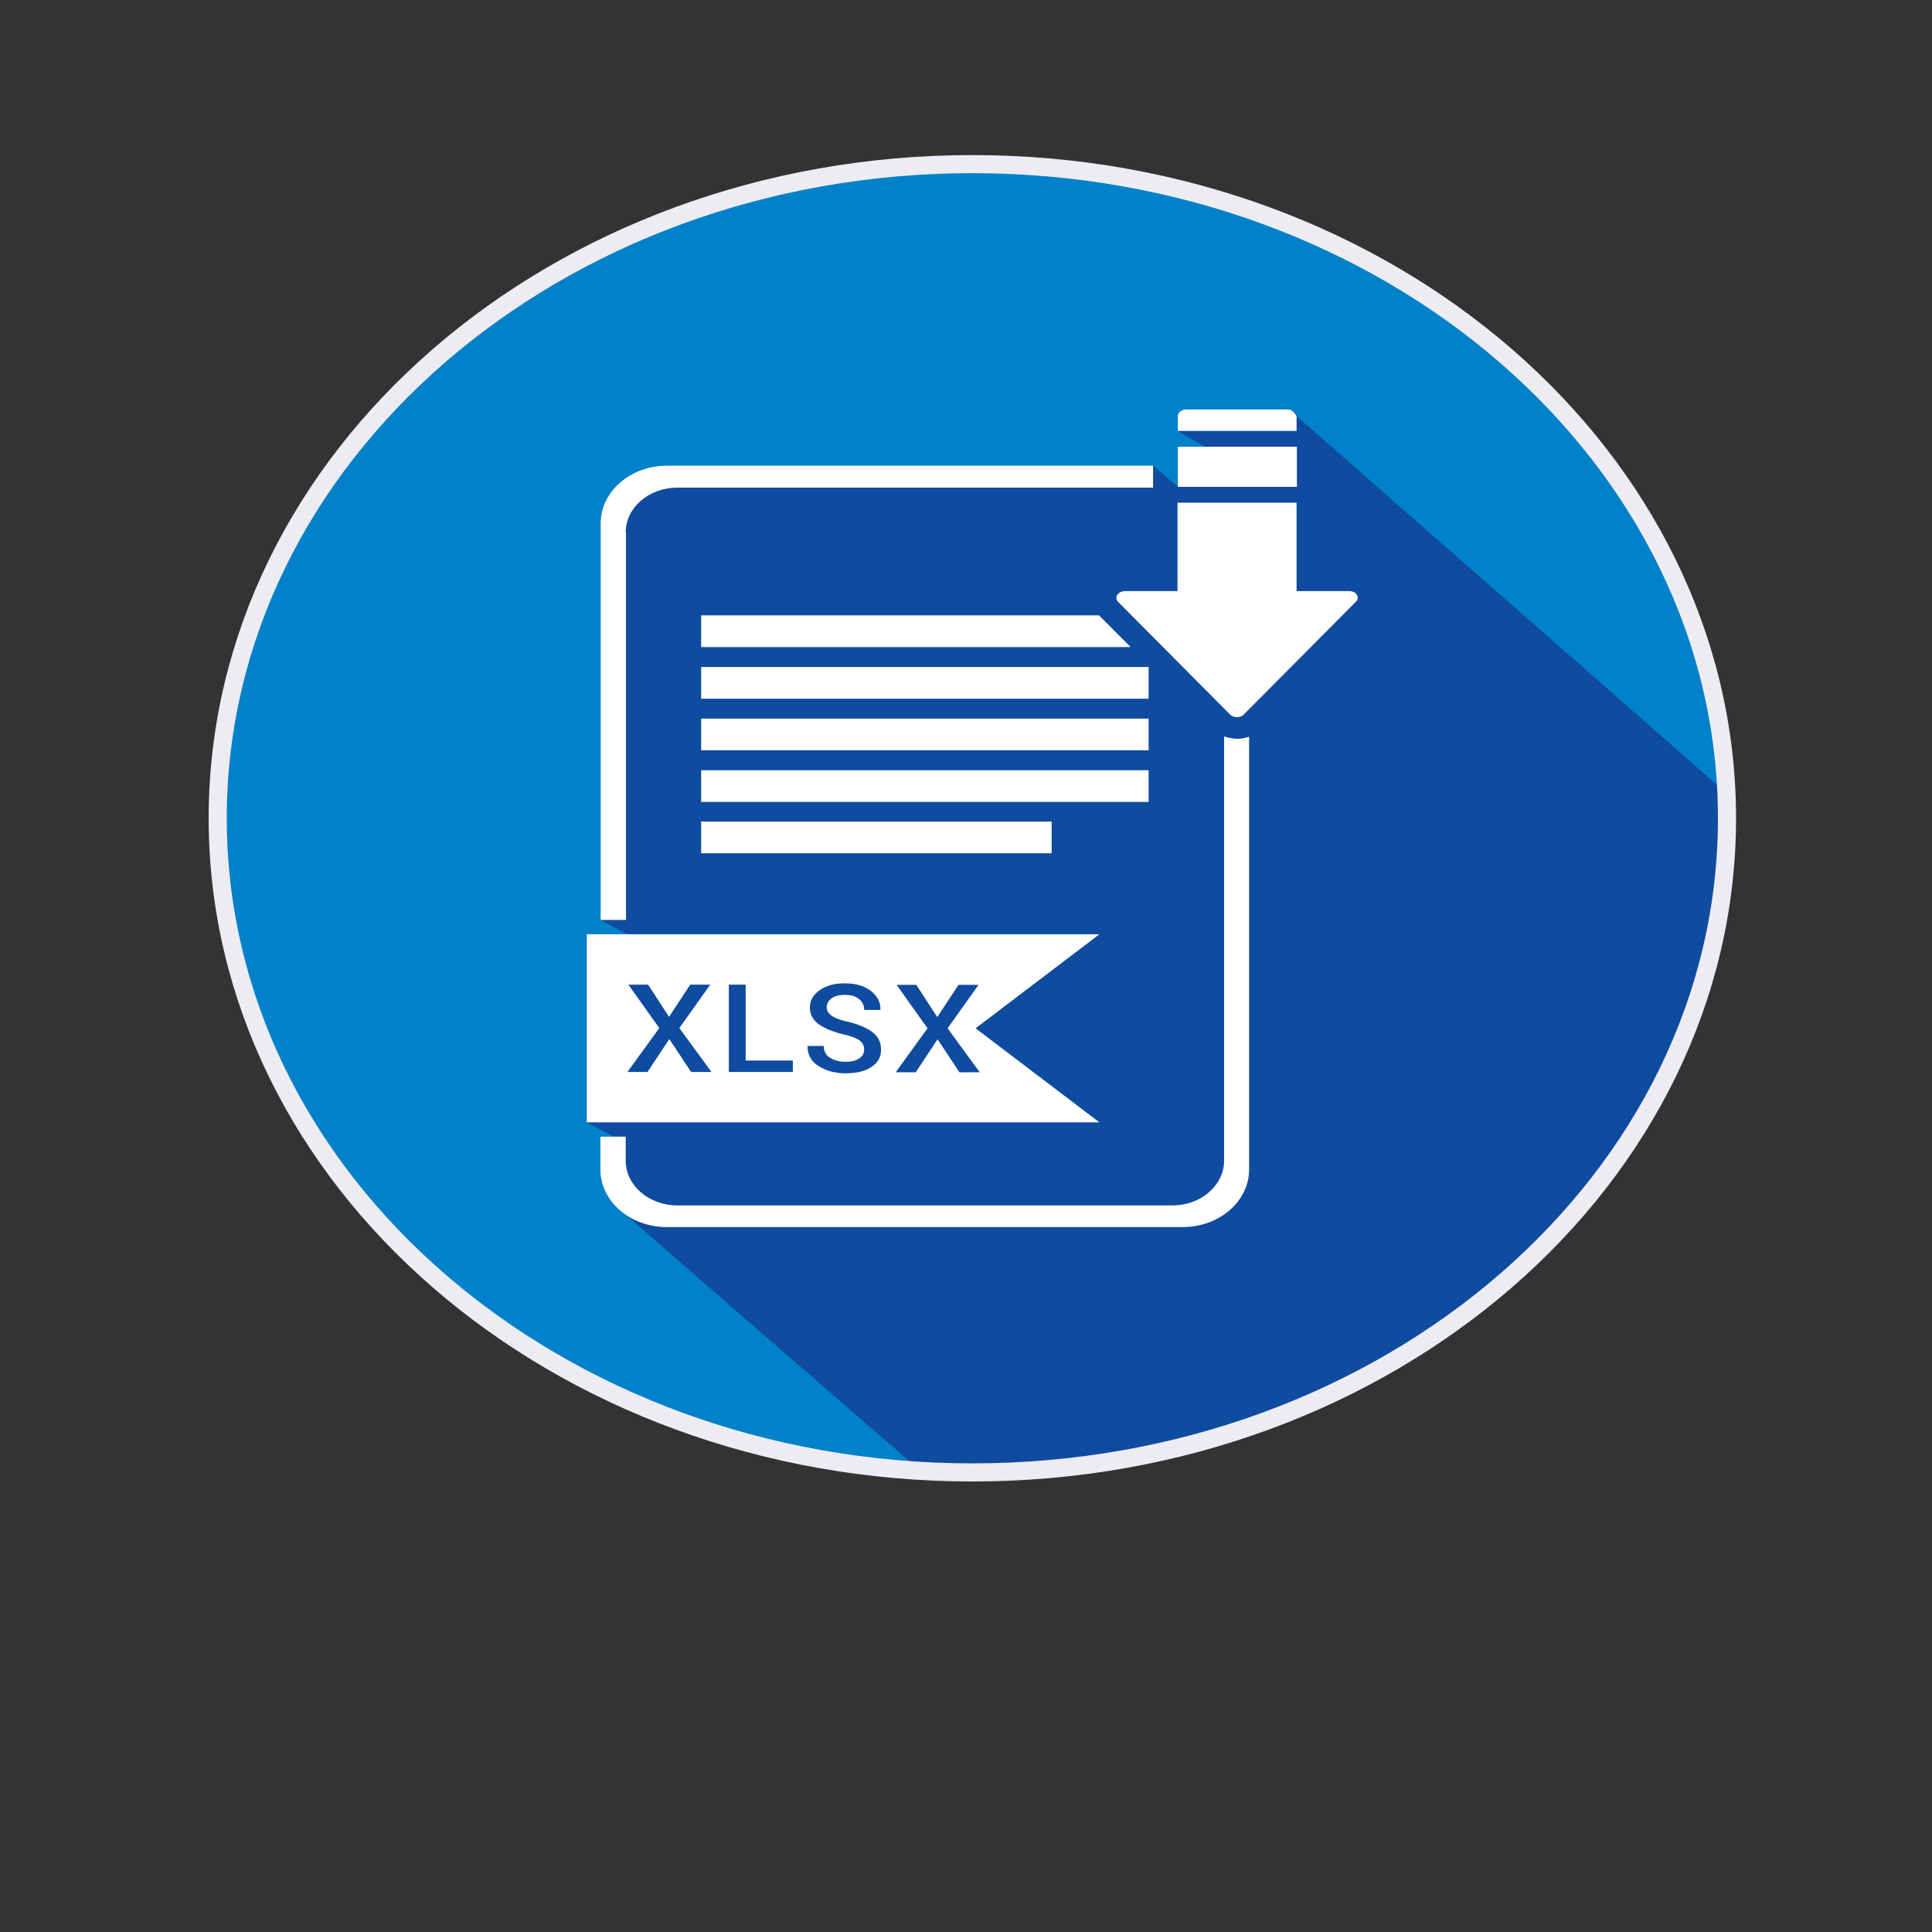 <?xml version="1.0" encoding="UTF-8" standalone="no"?>
<!DOCTYPE svg PUBLIC "-//W3C//DTD SVG 1.1//EN" "http://www.w3.org/Graphics/SVG/1.1/DTD/svg11.dtd">
<svg version="1.1" xmlns="http://www.w3.org/2000/svg" xmlns:xlink="http://www.w3.org/1999/xlink" preserveAspectRatio="xMidYMid meet" viewBox="0 0 640 640" width="640" height="640"><rect x="0" y="0" width="640" height="640" fill="#333333" stroke="none"/><defs><path d="M72.12 271.06C72.12 390.74 184.04 487.76 322.1 487.76C460.17 487.76 572.09 390.74 572.09 271.06C572.09 151.38 460.17 54.37 322.1 54.37C184.04 54.37 72.12 151.38 72.12 271.06Z" id="g1nNx3gE7c"></path><path d="M72.12 271.06C72.12 390.74 184.04 487.76 322.1 487.76C460.17 487.76 572.09 390.74 572.09 271.06C572.09 151.38 460.17 54.37 322.1 54.37C184.04 54.37 72.12 151.38 72.12 271.06Z" id="b14y3kJOKN"></path><path d="M429.51 137.83C429.51 136.64 428.25 135.63 426.69 135.63C423.31 135.63 396.36 135.63 393 135.63C391.44 135.63 390.16 136.64 390.16 137.83C390.16 138.16 390.16 139.79 390.16 142.74C390.75 143.09 393.72 144.84 399.05 147.99L390.16 147.99L390.16 161.28C385.24 157.06 382.51 154.72 381.97 154.25C285.41 154.25 231.77 154.25 221.03 154.25C208.83 154.25 198.97 162.8 198.97 173.39C198.97 182.13 198.97 225.93 198.97 304.75C199.56 305.07 202.52 306.65 207.85 309.49L194.38 309.49L194.38 371.79L203.27 376.53C200.63 376.53 199.17 376.53 198.87 376.53C198.87 383.03 198.87 386.65 198.87 387.37C198.87 393.63 202.39 399.22 207.76 402.69C208.64 403.7 268.49 455.68 305.01 487.25C310.68 487.59 316.35 487.76 322 487.76C460.18 487.76 572.09 390.75 572.09 271.06C572.09 268.27 571.99 265.56 571.89 262.76C557.65 250.27 443.75 150.33 429.51 137.83Z" id="cpevEnoNx"></path><path d="M429.51 137.83C429.51 136.64 428.25 135.63 426.69 135.63C423.31 135.63 396.36 135.63 393 135.63C391.44 135.63 390.16 136.64 390.16 137.83C390.16 138.16 390.16 139.79 390.16 142.74C390.75 143.09 393.72 144.84 399.05 147.99L390.16 147.99L390.16 161.28C385.24 157.06 382.51 154.72 381.97 154.25C285.41 154.25 231.77 154.25 221.03 154.25C208.83 154.25 198.97 162.8 198.97 173.39C198.97 182.13 198.97 225.93 198.97 304.75C199.56 305.07 202.52 306.65 207.85 309.49L194.38 309.49L194.38 371.79L203.27 376.53C200.63 376.53 199.17 376.53 198.87 376.53C198.87 383.03 198.87 386.65 198.87 387.37C198.87 393.63 202.39 399.22 207.76 402.69C208.64 403.7 268.49 455.68 305.01 487.25C310.68 487.59 316.35 487.76 322 487.76C460.18 487.76 572.09 390.75 572.09 271.06C572.09 268.27 571.99 265.56 571.89 262.76C557.65 250.27 443.75 150.33 429.51 137.83Z" id="a4EZm2aX9m"></path><path d="M364.19 371.79L194.38 371.79L194.38 309.49L364.19 309.49L323.18 340.64L364.19 371.79ZM279.19 325.76L278.57 325.78L278.27 325.8L277.38 325.88L277.09 325.92L276.82 325.96L276.53 326.01L276.26 326.06L275.99 326.12L275.72 326.18L275.45 326.25L274.94 326.39L274.68 326.47L274.44 326.55L274.19 326.64L273.95 326.72L273.71 326.82L273.48 326.92L273.24 327.03L273.01 327.14L272.79 327.26L272.35 327.49L272.14 327.62L271.93 327.75L271.72 327.89L271.52 328.03L271.13 328.32L270.94 328.47L270.76 328.62L270.59 328.77L270.43 328.93L270.11 329.24L269.96 329.4L269.82 329.56L269.69 329.73L269.43 330.06L269.1 330.6L269 330.77L268.92 330.95L268.83 331.14L268.75 331.33L268.68 331.51L268.61 331.71L268.55 331.9L268.5 332.11L268.45 332.3L268.41 332.5L268.37 332.71L268.35 332.93L268.32 333.13L268.29 333.78L268.3 334L268.32 334.42L268.34 334.62L268.4 335.02L268.44 335.22L268.48 335.4L268.53 335.6L268.58 335.79L268.64 335.97L268.71 336.15L268.78 336.33L268.86 336.51L268.95 336.68L269.03 336.86L269.12 337.02L269.22 337.19L269.33 337.36L269.44 337.52L269.56 337.68L269.81 337.99L269.94 338.14L270.08 338.3L270.23 338.45L270.39 338.58L270.55 338.73L270.7 338.87L270.87 339.02L271.05 339.16L271.23 339.29L271.6 339.54L271.8 339.66L272 339.79L272.2 339.91L272.41 340.04L272.62 340.15L272.84 340.27L273.06 340.39L273.29 340.5L273.52 340.62L273.75 340.73L274 340.85L274.5 341.06L274.75 341.17L275.02 341.28L275.29 341.38L275.55 341.49L276.11 341.68L276.39 341.78L276.98 341.98L277.28 342.07L277.59 342.16L277.9 342.26L278.22 342.34L278.53 342.43L278.86 342.51L279.53 342.67L279.76 342.73L280 342.79L280.22 342.84L280.87 343.02L281.29 343.14L281.49 343.2L281.67 343.26L281.87 343.31L282.05 343.37L282.24 343.44L282.42 343.5L282.58 343.56L282.75 343.63L282.91 343.69L283.07 343.76L283.22 343.82L283.37 343.89L283.52 343.95L283.66 344.02L283.79 344.08L283.93 344.15L284.04 344.22L284.17 344.28L284.28 344.35L284.4 344.42L284.51 344.49L284.61 344.57L284.8 344.71L284.89 344.78L284.98 344.85L285.06 344.92L285.3 345.16L285.44 345.32L285.58 345.5L285.63 345.58L285.75 345.75L285.85 345.93L285.9 346.03L285.94 346.12L285.99 346.22L286.02 346.32L286.06 346.42L286.18 346.81L286.2 346.92L286.22 347.02L286.23 347.13L286.25 347.23L286.26 347.34L286.26 347.45L286.27 347.56L286.27 347.79L286.26 347.91L286.25 348.01L286.24 348.13L286.23 348.24L286.21 348.35L286.18 348.46L286.16 348.56L286.13 348.67L286.1 348.77L285.98 349.06L285.94 349.15L285.89 349.25L285.84 349.34L285.6 349.69L285.54 349.78L285.4 349.94L285.32 350.03L285.24 350.11L285.16 350.19L285.07 350.26L284.89 350.41L284.8 350.48L284.71 350.56L284.61 350.63L284.5 350.7L284.4 350.77L284.29 350.84L284.18 350.9L283.95 351.02L283.83 351.07L283.71 351.13L283.58 351.17L283.46 351.22L283.32 351.27L283.2 351.31L282.64 351.47L282.2 351.56L282.04 351.58L281.89 351.61L281.73 351.63L281.57 351.65L281.41 351.67L281.24 351.68L281.07 351.7L280.9 351.71L280.73 351.72L280.56 351.72L280.38 351.73L279.64 351.73L279.27 351.71L279.09 351.7L278.9 351.68L278.72 351.66L278.55 351.64L278.38 351.62L278.21 351.59L278.03 351.56L277.87 351.53L277.54 351.45L277.38 351.41L277.22 351.37L277.06 351.32L276.9 351.28L276.76 351.23L276.61 351.17L276.46 351.13L276.02 350.95L275.88 350.88L275.74 350.82L275.46 350.68L275.33 350.6L275.2 350.53L274.81 350.3L274.69 350.22L274.46 350.04L274.35 349.95L274.24 349.85L274.14 349.76L273.94 349.57L273.85 349.46L273.77 349.35L273.69 349.24L273.61 349.13L273.54 349.01L273.47 348.9L273.4 348.78L273.34 348.66L273.22 348.4L273.17 348.27L273.13 348.14L273.08 348L273.05 347.87L273.01 347.72L272.98 347.58L272.95 347.43L272.94 347.28L272.92 347.13L272.89 346.65L272.89 346.48L267.51 346.48L267.51 346.56L267.52 346.83L267.54 347.34L267.6 347.84L267.64 348.08L267.69 348.32L267.74 348.57L267.8 348.79L267.87 349.03L267.94 349.26L268.02 349.49L268.11 349.7L268.21 349.92L268.31 350.14L268.42 350.35L268.54 350.55L268.66 350.75L268.8 350.96L268.94 351.15L269.08 351.34L269.24 351.53L269.58 351.89L269.76 352.06L269.94 352.23L270.34 352.57L270.55 352.73L270.76 352.87L270.99 353.02L271.46 353.32L271.71 353.47L271.95 353.6L272.19 353.73L272.45 353.86L272.7 353.99L272.95 354.11L273.2 354.22L273.47 354.32L273.73 354.43L274.26 354.63L274.53 354.72L274.79 354.8L275.34 354.96L275.9 355.1L276.47 355.21L276.76 355.26L277.05 355.31L277.34 355.36L277.64 355.4L277.94 355.43L278.24 355.46L278.85 355.5L279.17 355.52L279.8 355.54L280.45 355.54L280.79 355.53L281.11 355.52L281.43 355.51L281.75 355.49L282.06 355.47L282.38 355.44L282.68 355.41L282.98 355.38L283.27 355.34L283.57 355.29L283.86 355.25L284.13 355.2L284.42 355.14L284.69 355.09L284.96 355.03L285.23 354.96L285.49 354.88L285.74 354.81L286 354.73L286.49 354.55L286.73 354.46L286.97 354.36L287.19 354.26L287.42 354.16L287.65 354.04L287.87 353.93L288.08 353.81L288.3 353.68L288.51 353.55L288.71 353.43L289.1 353.15L289.28 353L289.47 352.86L289.63 352.72L289.8 352.56L289.96 352.41L290.12 352.25L290.27 352.09L290.4 351.93L290.79 351.42L291.12 350.89L291.29 350.51L291.37 350.33L291.45 350.13L291.52 349.93L291.64 349.54L291.69 349.33L291.77 348.91L291.8 348.7L291.82 348.48L291.83 348.26L291.84 348.03L291.84 347.58L291.83 347.37L291.82 347.16L291.81 346.95L291.79 346.75L291.77 346.54L291.71 346.15L291.67 345.95L291.62 345.75L291.52 345.38L291.45 345.19L291.39 345.01L291.32 344.83L291.16 344.47L291.08 344.3L290.98 344.12L290.88 343.96L290.78 343.8L290.67 343.63L290.43 343.31L290.18 343L289.9 342.7L289.74 342.55L289.59 342.42L289.44 342.27L289.27 342.13L289.1 342L288.92 341.86L288.75 341.73L288.56 341.6L288.36 341.47L288.17 341.34L287.97 341.21L287.77 341.09L287.56 340.96L287.13 340.73L286.44 340.37L286.21 340.26L285.96 340.15L285.71 340.04L285.47 339.93L285.21 339.83L284.94 339.72L284.68 339.62L284.41 339.51L284.13 339.41L283.85 339.31L283.56 339.23L283.27 339.13L282.98 339.04L282.06 338.77L281.74 338.69L281.42 338.6L281.09 338.52L280.84 338.48L280.13 338.3L279.91 338.24L279.69 338.19L279.26 338.07L279.05 338.01L278.85 337.94L278.46 337.82L278.27 337.76L278.08 337.7L277.89 337.64L277.72 337.58L277.55 337.51L277.38 337.45L277.22 337.38L277.06 337.32L276.9 337.25L276.76 337.18L276.62 337.12L276.34 336.98L276.09 336.85L275.73 336.64L275.63 336.57L275.52 336.49L275.32 336.35L275.24 336.27L275.15 336.2L274.97 336.05L274.89 335.97L274.81 335.89L274.73 335.81L274.59 335.65L274.53 335.56L274.47 335.48L274.41 335.39L274.35 335.32L274.29 335.23L274.19 335.05L274.11 334.87L274.07 334.77L274.03 334.68L274 334.59L273.94 334.4L273.92 334.3L273.9 334.21L273.89 334.11L273.88 334L273.86 333.8L273.86 333.59L273.89 333.26L273.9 333.16L273.94 332.95L274 332.75L274.03 332.64L274.06 332.54L274.14 332.34L274.18 332.25L274.28 332.06L274.33 331.97L274.56 331.61L274.63 331.52L274.7 331.44L274.77 331.36L274.84 331.28L275 331.12L275.08 331.04L275.17 330.96L275.25 330.88L275.42 330.74L275.53 330.66L275.63 330.6L275.74 330.54L275.85 330.47L275.96 330.41L276.08 330.35L276.18 330.29L276.3 330.23L276.42 330.18L276.55 330.13L276.67 330.08L276.92 329.98L277.06 329.94L277.19 329.9L277.61 329.79L278.05 329.7L278.35 329.66L278.5 329.63L278.66 329.62L278.82 329.6L278.98 329.59L279.15 329.58L279.3 329.57L279.47 329.56L280.18 329.56L280.54 329.58L280.87 329.6L281.38 329.66L281.54 329.68L282.01 329.77L282.6 329.92L282.74 329.97L282.89 330.02L283.17 330.12L283.55 330.3L283.81 330.44L283.93 330.51L284.05 330.59L284.16 330.66L284.4 330.82L284.62 331L284.72 331.09L284.82 331.18L284.92 331.27L285.1 331.46L285.19 331.55L285.28 331.65L285.36 331.76L285.44 331.86L285.51 331.96L285.71 332.28L285.77 332.39L285.82 332.5L285.88 332.62L285.98 332.86L286.1 333.21L286.16 333.47L286.18 333.6L286.21 333.73L286.23 333.85L286.27 334.41L286.27 334.55L291.64 334.55L291.64 334.01L291.62 333.56L291.6 333.34L291.57 333.12L291.53 332.92L291.49 332.7L291.39 332.28L291.32 332.08L291.25 331.88L291.18 331.67L291.1 331.47L291.01 331.29L290.92 331.09L290.82 330.9L290.71 330.7L290.59 330.52L290.47 330.34L290.34 330.15L290.07 329.8L289.92 329.62L289.76 329.44L289.6 329.27L289.27 328.94L289.09 328.77L288.9 328.61L288.71 328.44L288.31 328.13L288.1 327.98L287.89 327.83L287.45 327.55L287.22 327.43L286.75 327.17L286.51 327.06L286.28 326.94L286.02 326.84L285.77 326.73L285.52 326.64L284.98 326.46L284.72 326.38L284.44 326.3L284.16 326.23L283.88 326.16L283.3 326.04L283.01 325.99L282.7 325.94L282.41 325.9L282.09 325.87L281.78 325.84L281.47 325.81L280.82 325.77L280.49 325.76L280.15 325.75L279.5 325.75L279.19 325.76ZM307.26 340.64L296.71 355.2L303.35 355.2L310.58 344.28L317.81 355.2L324.54 355.2L313.9 340.64L324.16 326.25L317.51 326.25L310.48 336.92L303.55 326.25L297.01 326.25L307.26 340.64ZM218.4 340.56L207.85 355.11L214.49 355.11L221.72 344.19L228.94 355.11L235.69 355.11L225.04 340.56L235.29 326.17L228.66 326.17L221.62 336.84L214.69 326.17L208.15 326.17L218.4 340.56ZM241.44 355.11L262.64 355.11L262.64 351.31L247.01 351.31L247.01 326.17L241.44 326.17L241.44 355.11Z" id="a3UoLfZFoZ"></path><path d="M364.19 371.79L194.38 371.79L194.38 309.49L364.19 309.49L323.18 340.64L364.19 371.79ZM279.19 325.76L278.57 325.78L278.27 325.8L277.38 325.88L277.09 325.92L276.82 325.96L276.53 326.01L276.26 326.06L275.99 326.12L275.72 326.18L275.45 326.25L274.94 326.39L274.68 326.47L274.44 326.55L274.19 326.64L273.95 326.72L273.71 326.82L273.48 326.92L273.24 327.03L273.01 327.14L272.79 327.26L272.35 327.49L272.14 327.62L271.93 327.75L271.72 327.89L271.52 328.03L271.13 328.32L270.94 328.47L270.76 328.62L270.59 328.77L270.43 328.93L270.11 329.24L269.96 329.4L269.82 329.56L269.69 329.73L269.43 330.06L269.1 330.6L269 330.77L268.92 330.95L268.83 331.14L268.75 331.33L268.68 331.51L268.61 331.71L268.55 331.9L268.5 332.11L268.45 332.3L268.41 332.5L268.37 332.71L268.35 332.93L268.32 333.13L268.29 333.78L268.3 334L268.32 334.42L268.34 334.62L268.4 335.02L268.44 335.22L268.48 335.4L268.53 335.6L268.58 335.79L268.64 335.97L268.71 336.15L268.78 336.33L268.86 336.51L268.95 336.68L269.03 336.86L269.12 337.02L269.22 337.19L269.33 337.36L269.44 337.52L269.56 337.68L269.81 337.99L269.94 338.14L270.08 338.3L270.23 338.45L270.39 338.58L270.55 338.73L270.7 338.87L270.87 339.02L271.05 339.16L271.23 339.29L271.6 339.54L271.8 339.66L272 339.79L272.2 339.91L272.41 340.04L272.62 340.15L272.84 340.27L273.06 340.39L273.29 340.5L273.52 340.62L273.75 340.73L274 340.85L274.5 341.06L274.75 341.17L275.02 341.28L275.29 341.38L275.55 341.49L276.11 341.68L276.39 341.78L276.98 341.98L277.28 342.07L277.59 342.16L277.9 342.26L278.22 342.34L278.53 342.43L278.86 342.51L279.53 342.67L279.76 342.73L280 342.79L280.22 342.84L280.87 343.02L281.29 343.14L281.49 343.2L281.67 343.26L281.87 343.31L282.05 343.37L282.24 343.44L282.42 343.5L282.58 343.56L282.75 343.63L282.91 343.69L283.07 343.76L283.22 343.82L283.37 343.89L283.52 343.95L283.66 344.02L283.79 344.08L283.93 344.15L284.04 344.22L284.17 344.28L284.28 344.35L284.4 344.42L284.51 344.49L284.61 344.57L284.8 344.71L284.89 344.78L284.98 344.85L285.06 344.92L285.3 345.16L285.44 345.32L285.58 345.5L285.63 345.58L285.75 345.75L285.85 345.93L285.9 346.03L285.94 346.12L285.99 346.22L286.02 346.32L286.06 346.42L286.18 346.81L286.2 346.92L286.22 347.02L286.23 347.13L286.25 347.23L286.26 347.34L286.26 347.45L286.27 347.56L286.27 347.79L286.26 347.91L286.25 348.01L286.24 348.13L286.23 348.24L286.21 348.35L286.18 348.46L286.16 348.56L286.13 348.67L286.1 348.77L285.98 349.06L285.94 349.15L285.89 349.25L285.84 349.34L285.6 349.69L285.54 349.78L285.4 349.94L285.32 350.03L285.24 350.11L285.16 350.19L285.07 350.26L284.89 350.41L284.8 350.48L284.71 350.56L284.61 350.63L284.5 350.7L284.4 350.77L284.29 350.84L284.18 350.9L283.95 351.02L283.83 351.07L283.71 351.13L283.58 351.17L283.46 351.22L283.32 351.27L283.2 351.31L282.64 351.47L282.2 351.56L282.04 351.58L281.89 351.61L281.73 351.63L281.57 351.65L281.41 351.67L281.24 351.68L281.07 351.7L280.9 351.71L280.73 351.72L280.56 351.72L280.38 351.73L279.64 351.73L279.27 351.71L279.09 351.7L278.9 351.68L278.72 351.66L278.55 351.64L278.38 351.62L278.21 351.59L278.03 351.56L277.87 351.53L277.54 351.45L277.38 351.41L277.22 351.37L277.06 351.32L276.9 351.28L276.76 351.23L276.61 351.17L276.46 351.13L276.02 350.95L275.88 350.88L275.74 350.82L275.46 350.68L275.33 350.6L275.2 350.53L274.81 350.3L274.69 350.22L274.46 350.04L274.35 349.95L274.24 349.85L274.14 349.76L273.94 349.57L273.85 349.46L273.77 349.35L273.69 349.24L273.61 349.13L273.54 349.01L273.47 348.9L273.4 348.78L273.34 348.66L273.22 348.4L273.17 348.27L273.13 348.14L273.08 348L273.05 347.87L273.01 347.72L272.98 347.58L272.95 347.43L272.94 347.28L272.92 347.13L272.89 346.65L272.89 346.48L267.51 346.48L267.51 346.56L267.52 346.83L267.54 347.34L267.6 347.84L267.64 348.08L267.69 348.32L267.74 348.57L267.8 348.79L267.87 349.03L267.94 349.26L268.02 349.49L268.11 349.7L268.21 349.92L268.31 350.14L268.42 350.35L268.54 350.55L268.66 350.75L268.8 350.96L268.94 351.15L269.08 351.34L269.24 351.53L269.58 351.89L269.76 352.06L269.94 352.23L270.34 352.57L270.55 352.73L270.76 352.87L270.99 353.02L271.46 353.32L271.71 353.47L271.95 353.6L272.19 353.73L272.45 353.86L272.7 353.99L272.95 354.11L273.2 354.22L273.47 354.32L273.73 354.43L274.26 354.63L274.53 354.72L274.79 354.8L275.34 354.96L275.9 355.1L276.47 355.21L276.76 355.26L277.05 355.31L277.34 355.36L277.64 355.4L277.94 355.43L278.24 355.46L278.85 355.5L279.17 355.52L279.8 355.54L280.45 355.54L280.79 355.53L281.11 355.52L281.43 355.51L281.75 355.49L282.06 355.47L282.38 355.44L282.68 355.41L282.98 355.38L283.27 355.34L283.57 355.29L283.86 355.25L284.13 355.2L284.42 355.14L284.69 355.09L284.96 355.03L285.23 354.96L285.49 354.88L285.74 354.81L286 354.73L286.49 354.55L286.73 354.46L286.97 354.36L287.19 354.26L287.42 354.16L287.65 354.04L287.87 353.93L288.08 353.81L288.3 353.68L288.51 353.55L288.71 353.43L289.1 353.15L289.28 353L289.47 352.86L289.63 352.72L289.8 352.56L289.96 352.41L290.12 352.25L290.27 352.09L290.4 351.93L290.79 351.42L291.12 350.89L291.29 350.51L291.37 350.33L291.45 350.13L291.52 349.93L291.64 349.54L291.69 349.33L291.77 348.91L291.8 348.7L291.82 348.48L291.83 348.26L291.84 348.03L291.84 347.58L291.83 347.37L291.82 347.16L291.81 346.95L291.79 346.75L291.77 346.54L291.71 346.15L291.67 345.95L291.62 345.75L291.52 345.38L291.45 345.19L291.39 345.01L291.32 344.83L291.16 344.47L291.08 344.3L290.98 344.12L290.88 343.96L290.78 343.8L290.67 343.63L290.43 343.31L290.18 343L289.9 342.7L289.74 342.55L289.59 342.42L289.44 342.27L289.27 342.13L289.1 342L288.92 341.86L288.75 341.73L288.56 341.6L288.36 341.47L288.17 341.34L287.97 341.21L287.77 341.09L287.56 340.96L287.13 340.73L286.44 340.37L286.21 340.26L285.96 340.15L285.71 340.04L285.47 339.93L285.21 339.83L284.94 339.72L284.68 339.62L284.41 339.51L284.13 339.41L283.85 339.31L283.56 339.23L283.27 339.13L282.98 339.04L282.06 338.77L281.74 338.69L281.42 338.6L281.09 338.52L280.84 338.48L280.13 338.3L279.91 338.24L279.69 338.19L279.26 338.07L279.05 338.01L278.85 337.94L278.46 337.82L278.27 337.76L278.08 337.7L277.89 337.64L277.72 337.58L277.55 337.51L277.38 337.45L277.22 337.38L277.06 337.32L276.9 337.25L276.76 337.18L276.62 337.12L276.34 336.98L276.09 336.85L275.73 336.64L275.63 336.57L275.52 336.49L275.32 336.35L275.24 336.27L275.15 336.2L274.97 336.05L274.89 335.97L274.81 335.89L274.73 335.81L274.59 335.65L274.53 335.56L274.47 335.48L274.41 335.39L274.35 335.32L274.29 335.23L274.19 335.05L274.11 334.87L274.07 334.77L274.03 334.68L274 334.59L273.94 334.4L273.92 334.3L273.9 334.21L273.89 334.11L273.88 334L273.86 333.8L273.86 333.59L273.89 333.26L273.9 333.16L273.94 332.95L274 332.75L274.03 332.64L274.06 332.54L274.14 332.34L274.18 332.25L274.28 332.06L274.33 331.97L274.56 331.61L274.63 331.52L274.7 331.44L274.77 331.36L274.84 331.28L275 331.12L275.08 331.04L275.17 330.96L275.25 330.88L275.42 330.74L275.53 330.66L275.63 330.6L275.74 330.54L275.85 330.47L275.96 330.41L276.08 330.35L276.18 330.29L276.3 330.23L276.42 330.18L276.55 330.13L276.67 330.08L276.92 329.98L277.06 329.94L277.19 329.9L277.61 329.79L278.05 329.7L278.35 329.66L278.5 329.63L278.66 329.62L278.82 329.6L278.98 329.59L279.15 329.58L279.3 329.57L279.47 329.56L280.18 329.56L280.54 329.58L280.87 329.6L281.38 329.66L281.54 329.68L282.01 329.77L282.6 329.92L282.74 329.97L282.89 330.02L283.17 330.12L283.55 330.3L283.81 330.44L283.93 330.51L284.05 330.59L284.16 330.66L284.4 330.82L284.62 331L284.72 331.09L284.82 331.18L284.92 331.27L285.1 331.46L285.19 331.55L285.28 331.65L285.36 331.76L285.44 331.86L285.51 331.96L285.71 332.28L285.77 332.39L285.82 332.5L285.88 332.62L285.98 332.86L286.1 333.21L286.16 333.47L286.18 333.6L286.21 333.73L286.23 333.85L286.27 334.41L286.27 334.55L291.64 334.55L291.64 334.01L291.62 333.56L291.6 333.34L291.57 333.12L291.53 332.92L291.49 332.7L291.39 332.28L291.32 332.08L291.25 331.88L291.18 331.67L291.1 331.47L291.01 331.29L290.92 331.09L290.82 330.9L290.71 330.7L290.59 330.52L290.47 330.34L290.34 330.15L290.07 329.8L289.92 329.62L289.76 329.44L289.6 329.27L289.27 328.94L289.09 328.77L288.9 328.61L288.71 328.44L288.31 328.13L288.1 327.98L287.89 327.83L287.45 327.55L287.22 327.43L286.75 327.17L286.51 327.06L286.28 326.94L286.02 326.84L285.77 326.73L285.52 326.64L284.98 326.46L284.72 326.38L284.44 326.3L284.16 326.23L283.88 326.16L283.3 326.04L283.01 325.99L282.7 325.94L282.41 325.9L282.09 325.87L281.78 325.84L281.47 325.81L280.82 325.77L280.49 325.76L280.15 325.75L279.5 325.75L279.19 325.76ZM307.26 340.64L296.71 355.2L303.35 355.2L310.58 344.28L317.81 355.2L324.54 355.2L313.9 340.64L324.16 326.25L317.51 326.25L310.48 336.92L303.55 326.25L297.01 326.25L307.26 340.64ZM218.4 340.56L207.85 355.11L214.49 355.11L221.72 344.19L228.94 355.11L235.69 355.11L225.04 340.56L235.29 326.17L228.66 326.17L221.62 336.84L214.69 326.17L208.15 326.17L218.4 340.56ZM241.44 355.11L262.64 355.11L262.64 351.31L247.01 351.31L247.01 326.17L241.44 326.17L241.44 355.11Z" id="b1w4FtEnjA"></path><path d="M429.51 166.52L390.06 166.52C390.06 184.1 390.06 193.86 390.06 195.81C379.63 195.81 373.85 195.81 372.68 195.81C370.24 195.81 368.88 198.1 370.54 199.53C374.24 203.27 403.94 233.13 407.64 236.86C408.82 237.8 410.77 237.8 411.85 236.86C415.55 233.13 445.23 203.27 448.95 199.53C450.7 198.1 449.44 195.81 446.99 195.81C444.66 195.81 438.84 195.81 429.51 195.81C429.51 191.91 429.51 182.14 429.51 166.52Z" id="f1txc2bb92"></path><path d="M429.51 166.52L390.06 166.52C390.06 184.1 390.06 193.86 390.06 195.81C379.63 195.81 373.85 195.81 372.68 195.81C370.24 195.81 368.88 198.1 370.54 199.53C374.24 203.27 403.94 233.13 407.64 236.86C408.82 237.8 410.77 237.8 411.85 236.86C415.55 233.13 445.23 203.27 448.95 199.53C450.7 198.1 449.44 195.81 446.99 195.81C444.66 195.81 438.84 195.81 429.51 195.81C429.51 191.91 429.51 182.14 429.51 166.52Z" id="aCjIYAKCa"></path><path d="M429.61 147.99C429.61 155.96 429.61 160.39 429.61 161.28C429.61 161.28 429.61 161.28 429.61 161.28C405.94 161.28 392.8 161.28 390.16 161.28C390.16 161.28 390.16 161.28 390.16 161.28C390.16 153.3 390.16 148.88 390.16 147.99C390.16 147.99 390.16 147.99 390.16 147.99C413.83 147.99 426.99 147.99 429.61 147.99C429.61 147.99 429.61 147.99 429.61 147.99Z" id="anXsCMTOh"></path><path d="M429.61 147.99C429.61 155.96 429.61 160.39 429.61 161.28C429.61 161.28 429.61 161.28 429.61 161.28C405.94 161.28 392.8 161.28 390.16 161.28C390.16 161.28 390.16 161.28 390.16 161.28C390.16 153.3 390.16 148.88 390.16 147.99C390.16 147.99 390.16 147.99 390.16 147.99C413.83 147.99 426.99 147.99 429.61 147.99C429.61 147.99 429.61 147.99 429.61 147.99Z" id="a1IZsrki6S"></path><path d="M388.4 399.31C372 399.31 240.76 399.31 224.36 399.31C214.98 399.31 207.27 392.7 207.27 384.49C207.27 383.96 207.27 381.3 207.27 376.53C206.43 376.53 199.71 376.53 198.87 376.53C198.87 383.03 198.87 386.65 198.87 387.37C198.87 397.95 208.73 406.49 220.93 406.49C238.02 406.49 374.65 406.49 391.72 406.49C403.94 406.49 413.79 397.95 413.79 387.37C413.79 373.04 413.79 258.39 413.79 244.06C412.53 244.49 411.16 244.74 409.79 244.74C408.33 244.65 406.86 244.4 405.5 243.97C405.5 272.08 405.5 370.44 405.5 384.49C405.5 392.62 397.87 399.31 388.4 399.31Z" id="a2aZO3oI3"></path><path d="M388.4 399.31C372 399.31 240.76 399.31 224.36 399.31C214.98 399.31 207.27 392.7 207.27 384.49C207.27 383.96 207.27 381.3 207.27 376.53C206.43 376.53 199.71 376.53 198.87 376.53C198.87 383.03 198.87 386.65 198.87 387.37C198.87 397.95 208.73 406.49 220.93 406.49C238.02 406.49 374.65 406.49 391.72 406.49C403.94 406.49 413.79 397.95 413.79 387.37C413.79 373.04 413.79 258.39 413.79 244.06C412.53 244.49 411.16 244.74 409.79 244.74C408.33 244.65 406.86 244.4 405.5 243.97C405.5 272.08 405.5 370.44 405.5 384.49C405.5 392.62 397.87 399.31 388.4 399.31Z" id="bBEejxsK7"></path><path d="M224.36 161.54C234.87 161.54 287.4 161.54 381.97 161.54C381.97 161.39 381.97 160.69 381.97 159.41C381.97 156.31 381.97 154.59 381.97 154.25C285.41 154.25 231.77 154.25 221.03 154.25C208.83 154.25 198.97 162.8 198.97 173.39C198.97 182.13 198.97 225.93 198.97 304.75C199.53 304.75 202.33 304.75 207.37 304.75C207.37 227.71 207.37 184.91 207.37 176.35C207.32 176.35 207.28 176.35 207.27 176.35C207.27 168.22 214.88 161.54 224.36 161.54Z" id="c4Eb3lgrNw"></path><path d="M224.36 161.54C234.87 161.54 287.4 161.54 381.97 161.54C381.97 161.39 381.97 160.69 381.97 159.41C381.97 156.31 381.97 154.59 381.97 154.25C285.41 154.25 231.77 154.25 221.03 154.25C208.83 154.25 198.97 162.8 198.97 173.39C198.97 182.13 198.97 225.93 198.97 304.75C199.53 304.75 202.33 304.75 207.37 304.75C207.37 227.71 207.37 184.91 207.37 176.35C207.32 176.35 207.28 176.35 207.27 176.35C207.27 168.22 214.88 161.54 224.36 161.54Z" id="b5eKeRP0E"></path><path d="M232.27 214.35C317.63 214.35 365.05 214.35 374.54 214.35C368.51 208.3 365.15 204.95 364.49 204.27C364.39 204.2 364.19 204.03 364.09 203.85C346.51 203.85 302.57 203.85 232.27 203.85C232.27 205.25 232.27 208.75 232.27 214.35Z" id="c8PZgU8UMS"></path><path d="M232.27 214.35C317.63 214.35 365.05 214.35 374.54 214.35C368.51 208.3 365.15 204.95 364.49 204.27C364.39 204.2 364.19 204.03 364.09 203.85C346.51 203.85 302.57 203.85 232.27 203.85C232.27 205.25 232.27 208.75 232.27 214.35Z" id="bz2o4MfV9"></path><path d="M380.49 220.95C380.49 227.25 380.49 230.75 380.49 231.45C380.49 231.45 380.49 231.45 380.49 231.45C291.56 231.45 242.14 231.45 232.27 231.45C232.27 231.45 232.27 231.45 232.27 231.45C232.27 225.15 232.27 221.65 232.27 220.95C232.27 220.95 232.27 220.95 232.27 220.95C321.2 220.95 370.62 220.95 380.49 220.95C380.49 220.95 380.49 220.95 380.49 220.95Z" id="k2bzQHnUF1"></path><path d="M380.49 220.95C380.49 227.25 380.49 230.75 380.49 231.45C380.49 231.45 380.49 231.45 380.49 231.45C291.56 231.45 242.14 231.45 232.27 231.45C232.27 231.45 232.27 231.45 232.27 231.45C232.27 225.15 232.27 221.65 232.27 220.95C232.27 220.95 232.27 220.95 232.27 220.95C321.2 220.95 370.62 220.95 380.49 220.95C380.49 220.95 380.49 220.95 380.49 220.95Z" id="cPVP3szYl"></path><path d="M380.49 238.05C380.49 244.35 380.49 247.84 380.49 248.54C380.49 248.54 380.49 248.54 380.49 248.54C291.56 248.54 242.14 248.54 232.27 248.54C232.27 248.54 232.27 248.54 232.27 248.54C232.27 242.25 232.27 238.75 232.27 238.05C232.27 238.05 232.27 238.05 232.27 238.05C321.2 238.05 370.62 238.05 380.49 238.05C380.49 238.05 380.49 238.05 380.49 238.05Z" id="czqFLoDOF"></path><path d="M380.49 238.05C380.49 244.35 380.49 247.84 380.49 248.54C380.49 248.54 380.49 248.54 380.49 248.54C291.56 248.54 242.14 248.54 232.27 248.54C232.27 248.54 232.27 248.54 232.27 248.54C232.27 242.25 232.27 238.75 232.27 238.05C232.27 238.05 232.27 238.05 232.27 238.05C321.2 238.05 370.62 238.05 380.49 238.05C380.49 238.05 380.49 238.05 380.49 238.05Z" id="cztHZE2zY"></path><path d="M380.49 255.15C380.49 261.45 380.49 264.95 380.49 265.65C380.49 265.65 380.49 265.65 380.49 265.65C291.56 265.65 242.14 265.65 232.27 265.65C232.27 265.65 232.27 265.65 232.27 265.65C232.27 259.35 232.27 255.85 232.27 255.15C232.27 255.15 232.27 255.15 232.27 255.15C321.2 255.15 370.62 255.15 380.49 255.15C380.49 255.15 380.49 255.15 380.49 255.15Z" id="eoYmbHqk8"></path><path d="M380.49 255.15C380.49 261.45 380.49 264.95 380.49 265.65C380.49 265.65 380.49 265.65 380.49 265.65C291.56 265.65 242.14 265.65 232.27 265.65C232.27 265.65 232.27 265.65 232.27 265.65C232.27 259.35 232.27 255.85 232.27 255.15C232.27 255.15 232.27 255.15 232.27 255.15C321.2 255.15 370.62 255.15 380.49 255.15C380.49 255.15 380.49 255.15 380.49 255.15Z" id="b8JFKzFfec"></path><path d="M348.37 272.16C348.37 278.47 348.37 281.96 348.37 282.66C348.37 282.66 348.37 282.66 348.37 282.66C278.71 282.66 240 282.66 232.27 282.66C232.27 282.66 232.27 282.66 232.27 282.66C232.27 276.36 232.27 272.87 232.27 272.16C232.27 272.16 232.27 272.16 232.27 272.16C301.93 272.16 340.63 272.16 348.37 272.16C348.37 272.16 348.37 272.16 348.37 272.16Z" id="cCo3aZ346"></path><path d="M348.37 272.16C348.37 278.47 348.37 281.96 348.37 282.66C348.37 282.66 348.37 282.66 348.37 282.66C278.71 282.66 240 282.66 232.27 282.66C232.27 282.66 232.27 282.66 232.27 282.66C232.27 276.36 232.27 272.87 232.27 272.16C232.27 272.16 232.27 272.16 232.27 272.16C301.93 272.16 340.63 272.16 348.37 272.16C348.37 272.16 348.37 272.16 348.37 272.16Z" id="cr6hNVd91"></path><path d="M393 135.63C391.44 135.63 390.16 136.64 390.16 137.83C390.16 138.16 390.16 139.79 390.16 142.74C392.78 142.74 405.9 142.74 429.51 142.74C429.51 139.79 429.51 138.15 429.51 137.83C428.67 136.36 427.73 135.63 426.69 135.63C423.31 135.63 396.36 135.63 393 135.63Z" id="a9It7BNAF"></path><path d="M393 135.63C391.44 135.63 390.16 136.64 390.16 137.83C390.16 138.16 390.16 139.79 390.16 142.74C392.78 142.74 405.9 142.74 429.51 142.74C429.51 139.79 429.51 138.15 429.51 137.83C428.67 136.36 427.73 135.63 426.69 135.63C423.31 135.63 396.36 135.63 393 135.63Z" id="c2h3MJgwBX"></path><path d="M572.09 271.06C572.09 390.66 460.07 487.76 322.1 487.76C184.13 487.76 72.12 390.66 72.12 271.06C72.12 151.47 184.13 54.37 322.1 54.37C460.07 54.37 572.09 151.47 572.09 271.06Z" id="a1rvYSkm3n"></path></defs><g><g><g><use xlink:href="#g1nNx3gE7c" opacity="1" fill="#0081c9" fill-opacity="1"></use><g><use xlink:href="#g1nNx3gE7c" opacity="1" fill-opacity="0" stroke="#000000" stroke-width="1" stroke-opacity="0"></use></g></g><g><use xlink:href="#b14y3kJOKN" opacity="1" fill="#000000" fill-opacity="0"></use><g><use xlink:href="#b14y3kJOKN" opacity="1" fill-opacity="0" stroke="#000000" stroke-width="1" stroke-opacity="0"></use></g></g><g><use xlink:href="#cpevEnoNx" opacity="1" fill="#0f4b9f" fill-opacity="1"></use><g><use xlink:href="#cpevEnoNx" opacity="1" fill-opacity="0" stroke="#000000" stroke-width="1" stroke-opacity="0"></use></g></g><g><use xlink:href="#a4EZm2aX9m" opacity="1" fill="#000000" fill-opacity="0"></use><g><use xlink:href="#a4EZm2aX9m" opacity="1" fill-opacity="0" stroke="#000000" stroke-width="1" stroke-opacity="0"></use></g></g><g><use xlink:href="#a3UoLfZFoZ" opacity="1" fill="#ffffff" fill-opacity="1"></use><g><use xlink:href="#a3UoLfZFoZ" opacity="1" fill-opacity="0" stroke="#000000" stroke-width="1" stroke-opacity="0"></use></g></g><g><use xlink:href="#b1w4FtEnjA" opacity="1" fill="#000000" fill-opacity="0"></use><g><use xlink:href="#b1w4FtEnjA" opacity="1" fill-opacity="0" stroke="#000000" stroke-width="1" stroke-opacity="0"></use></g></g><g><use xlink:href="#f1txc2bb92" opacity="1" fill="#ffffff" fill-opacity="1"></use><g><use xlink:href="#f1txc2bb92" opacity="1" fill-opacity="0" stroke="#000000" stroke-width="1" stroke-opacity="0"></use></g></g><g><use xlink:href="#aCjIYAKCa" opacity="1" fill="#000000" fill-opacity="0"></use><g><use xlink:href="#aCjIYAKCa" opacity="1" fill-opacity="0" stroke="#000000" stroke-width="1" stroke-opacity="0"></use></g></g><g><use xlink:href="#anXsCMTOh" opacity="1" fill="#ffffff" fill-opacity="1"></use><g><use xlink:href="#anXsCMTOh" opacity="1" fill-opacity="0" stroke="#000000" stroke-width="1" stroke-opacity="0"></use></g></g><g><use xlink:href="#a1IZsrki6S" opacity="1" fill="#000000" fill-opacity="0"></use><g><use xlink:href="#a1IZsrki6S" opacity="1" fill-opacity="0" stroke="#000000" stroke-width="1" stroke-opacity="0"></use></g></g><g><use xlink:href="#a2aZO3oI3" opacity="1" fill="#ffffff" fill-opacity="1"></use><g><use xlink:href="#a2aZO3oI3" opacity="1" fill-opacity="0" stroke="#000000" stroke-width="1" stroke-opacity="0"></use></g></g><g><use xlink:href="#bBEejxsK7" opacity="1" fill="#000000" fill-opacity="0"></use><g><use xlink:href="#bBEejxsK7" opacity="1" fill-opacity="0" stroke="#000000" stroke-width="1" stroke-opacity="0"></use></g></g><g><use xlink:href="#c4Eb3lgrNw" opacity="1" fill="#ffffff" fill-opacity="1"></use><g><use xlink:href="#c4Eb3lgrNw" opacity="1" fill-opacity="0" stroke="#000000" stroke-width="1" stroke-opacity="0"></use></g></g><g><use xlink:href="#b5eKeRP0E" opacity="1" fill="#000000" fill-opacity="0"></use><g><use xlink:href="#b5eKeRP0E" opacity="1" fill-opacity="0" stroke="#000000" stroke-width="1" stroke-opacity="0"></use></g></g><g><use xlink:href="#c8PZgU8UMS" opacity="1" fill="#ffffff" fill-opacity="1"></use><g><use xlink:href="#c8PZgU8UMS" opacity="1" fill-opacity="0" stroke="#000000" stroke-width="1" stroke-opacity="0"></use></g></g><g><use xlink:href="#bz2o4MfV9" opacity="1" fill="#000000" fill-opacity="0"></use><g><use xlink:href="#bz2o4MfV9" opacity="1" fill-opacity="0" stroke="#000000" stroke-width="1" stroke-opacity="0"></use></g></g><g><use xlink:href="#k2bzQHnUF1" opacity="1" fill="#ffffff" fill-opacity="1"></use><g><use xlink:href="#k2bzQHnUF1" opacity="1" fill-opacity="0" stroke="#000000" stroke-width="1" stroke-opacity="0"></use></g></g><g><use xlink:href="#cPVP3szYl" opacity="1" fill="#000000" fill-opacity="0"></use><g><use xlink:href="#cPVP3szYl" opacity="1" fill-opacity="0" stroke="#000000" stroke-width="1" stroke-opacity="0"></use></g></g><g><use xlink:href="#czqFLoDOF" opacity="1" fill="#ffffff" fill-opacity="1"></use><g><use xlink:href="#czqFLoDOF" opacity="1" fill-opacity="0" stroke="#000000" stroke-width="1" stroke-opacity="0"></use></g></g><g><use xlink:href="#cztHZE2zY" opacity="1" fill="#000000" fill-opacity="0"></use><g><use xlink:href="#cztHZE2zY" opacity="1" fill-opacity="0" stroke="#000000" stroke-width="1" stroke-opacity="0"></use></g></g><g><use xlink:href="#eoYmbHqk8" opacity="1" fill="#ffffff" fill-opacity="1"></use><g><use xlink:href="#eoYmbHqk8" opacity="1" fill-opacity="0" stroke="#000000" stroke-width="1" stroke-opacity="0"></use></g></g><g><use xlink:href="#b8JFKzFfec" opacity="1" fill="#000000" fill-opacity="0"></use><g><use xlink:href="#b8JFKzFfec" opacity="1" fill-opacity="0" stroke="#000000" stroke-width="1" stroke-opacity="0"></use></g></g><g><use xlink:href="#cCo3aZ346" opacity="1" fill="#ffffff" fill-opacity="1"></use><g><use xlink:href="#cCo3aZ346" opacity="1" fill-opacity="0" stroke="#000000" stroke-width="1" stroke-opacity="0"></use></g></g><g><use xlink:href="#cr6hNVd91" opacity="1" fill="#000000" fill-opacity="0"></use><g><use xlink:href="#cr6hNVd91" opacity="1" fill-opacity="0" stroke="#000000" stroke-width="1" stroke-opacity="0"></use></g></g><g><use xlink:href="#a9It7BNAF" opacity="1" fill="#ffffff" fill-opacity="1"></use><g><use xlink:href="#a9It7BNAF" opacity="1" fill-opacity="0" stroke="#000000" stroke-width="1" stroke-opacity="0"></use></g></g><g><use xlink:href="#c2h3MJgwBX" opacity="1" fill="#000000" fill-opacity="0"></use><g><use xlink:href="#c2h3MJgwBX" opacity="1" fill-opacity="0" stroke="#000000" stroke-width="1" stroke-opacity="0"></use></g></g><g><use xlink:href="#a1rvYSkm3n" opacity="1" fill="#2717b8" fill-opacity="0"></use><g><use xlink:href="#a1rvYSkm3n" opacity="1" fill-opacity="0" stroke="#eeecf3" stroke-width="6" stroke-opacity="1"></use></g></g></g></g></svg>